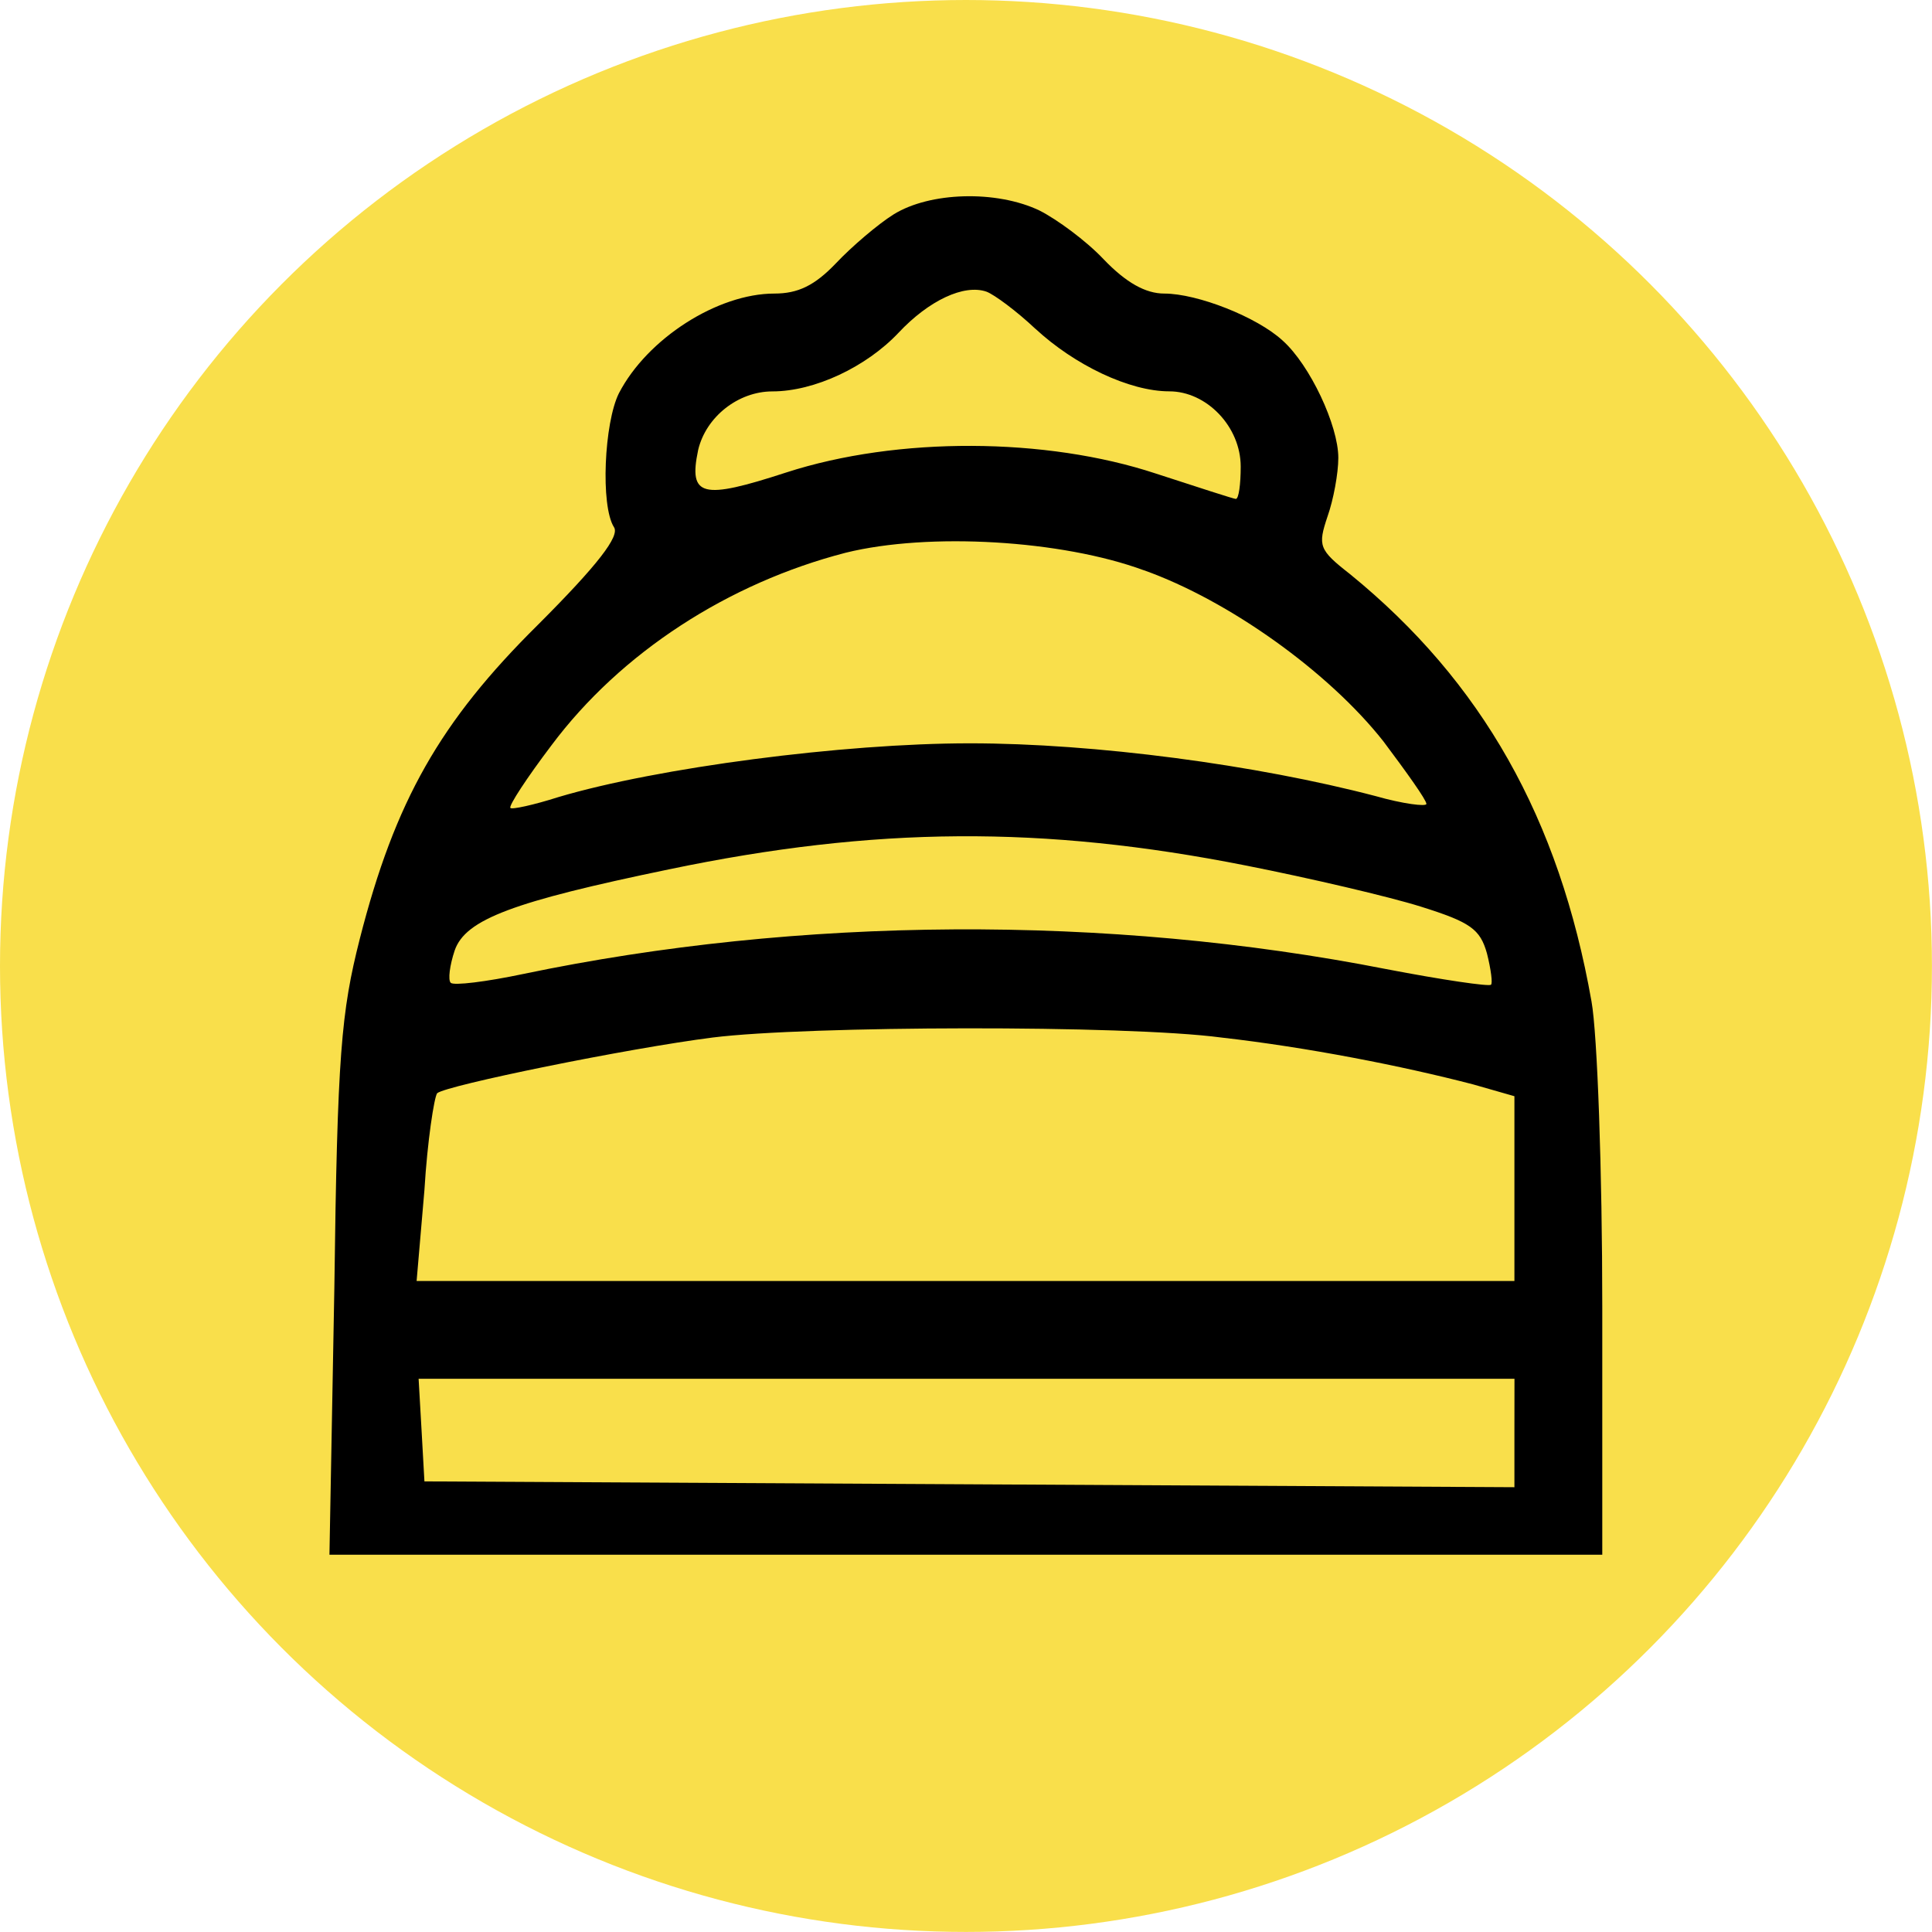 <?xml version="1.0" encoding="UTF-8" standalone="no"?>
<!-- Created with Inkscape (http://www.inkscape.org/) -->

<svg
   width="128"
   height="128"
   viewBox="0 0 33.867 33.867"
   version="1.1"
   id="svg262"
   inkscape:export-filename="bava.png"
   inkscape:export-xdpi="96"
   inkscape:export-ydpi="96"
   xmlns:inkscape="http://www.inkscape.org/namespaces/inkscape"
   xmlns:sodipodi="http://sodipodi.sourceforge.net/DTD/sodipodi-0.dtd"
   xmlns="http://www.w3.org/2000/svg"
   xmlns:svg="http://www.w3.org/2000/svg">
  <sodipodi:namedview
     id="namedview264"
     pagecolor="#ffffff"
     bordercolor="#000000"
     borderopacity="0.25"
     inkscape:showpageshadow="2"
     inkscape:pageopacity="0.0"
     inkscape:pagecheckerboard="0"
     inkscape:deskcolor="#d1d1d1"
     inkscape:document-units="mm"
     showgrid="false" />
  <defs
     id="defs259" />
  <g
     inkscape:label="Layer 1"
     inkscape:groupmode="layer"
     id="layer1">
    <circle
       style="display:inline;fill:#f9df4b;fill-opacity:1;stroke-width:0.746;stroke-linecap:square;paint-order:stroke fill markers"
       id="path435"
       cx="16.933"
       cy="16.933"
       r="16.933" />
    <path
       d="m 15.665,3.758 c -0.274,0.171 -0.737,0.566 -1.011,0.857 -0.377,0.394 -0.668,0.531 -1.08,0.531 -0.994,0 -2.228,0.788 -2.725,1.748 -0.257,0.514 -0.326,1.971 -0.086,2.348 0.103,0.154 -0.274,0.651 -1.337,1.714 -1.714,1.697 -2.502,3.085 -3.119,5.501 -0.326,1.285 -0.394,2.022 -0.446,6.118 l -0.086,4.678 h 11.156 11.156 v -4.336 c 0,-2.382 -0.086,-4.798 -0.189,-5.364 -0.566,-3.205 -1.919,-5.604 -4.233,-7.489 -0.548,-0.428 -0.566,-0.497 -0.394,-1.011 0.103,-0.291 0.189,-0.754 0.189,-1.028 0,-0.566 -0.497,-1.628 -0.977,-2.056 -0.446,-0.411 -1.491,-0.823 -2.074,-0.823 -0.326,0 -0.668,-0.189 -1.062,-0.6 C 19.041,4.221 18.527,3.844 18.219,3.689 17.465,3.33 16.299,3.364 15.665,3.758 Z m 2.485,2.005 c 0.685,0.634 1.645,1.097 2.348,1.097 0.651,0 1.251,0.617 1.251,1.32 0,0.308 -0.034,0.566 -0.086,0.566 -0.034,0 -0.668,-0.206 -1.405,-0.446 -1.919,-0.634 -4.524,-0.651 -6.478,-0.017 -1.474,0.48 -1.714,0.428 -1.542,-0.394 0.137,-0.583 0.703,-1.028 1.302,-1.028 0.737,0 1.645,-0.428 2.211,-1.028 0.531,-0.566 1.148,-0.857 1.542,-0.72 0.137,0.051 0.531,0.343 0.857,0.651 z m 1.902,4.233 c 1.491,0.531 3.239,1.782 4.198,2.999 0.411,0.548 0.754,1.028 0.754,1.097 0,0.051 -0.411,0 -0.891,-0.137 -2.091,-0.548 -4.918,-0.925 -7.112,-0.925 -2.228,0 -5.484,0.428 -7.214,0.943 -0.428,0.137 -0.823,0.223 -0.84,0.189 -0.034,-0.034 0.291,-0.531 0.72,-1.097 1.217,-1.628 3.102,-2.845 5.158,-3.376 1.457,-0.36 3.787,-0.223 5.227,0.308 z m 1.782,5.175 c 1.131,0.223 2.519,0.548 3.067,0.72 0.874,0.274 1.045,0.394 1.165,0.823 0.069,0.274 0.103,0.531 0.069,0.548 -0.034,0.034 -0.857,-0.086 -1.834,-0.274 -4.884,-0.96 -10.299,-0.925 -15.132,0.086 -0.651,0.137 -1.217,0.206 -1.268,0.154 -0.051,-0.051 -0.017,-0.308 0.069,-0.566 0.189,-0.548 1.028,-0.857 3.753,-1.422 3.616,-0.754 6.563,-0.771 10.111,-0.069 z m -0.428,3.016 c 1.508,0.171 3.17,0.497 4.421,0.823 l 0.72,0.206 v 1.611 1.628 H 16.933 7.303 l 0.137,-1.594 c 0.051,-0.857 0.171,-1.628 0.223,-1.697 0.154,-0.137 3.342,-0.788 4.832,-0.977 1.645,-0.206 7.232,-0.223 8.911,0 z m 5.141,6.923 v 0.96 l -9.545,-0.051 -9.562,-0.051 -0.051,-0.908 -0.051,-0.891 h 9.596 9.614 z"
       id="path2996"
       style="stroke-width:0.017" />
  </g>
</svg>
